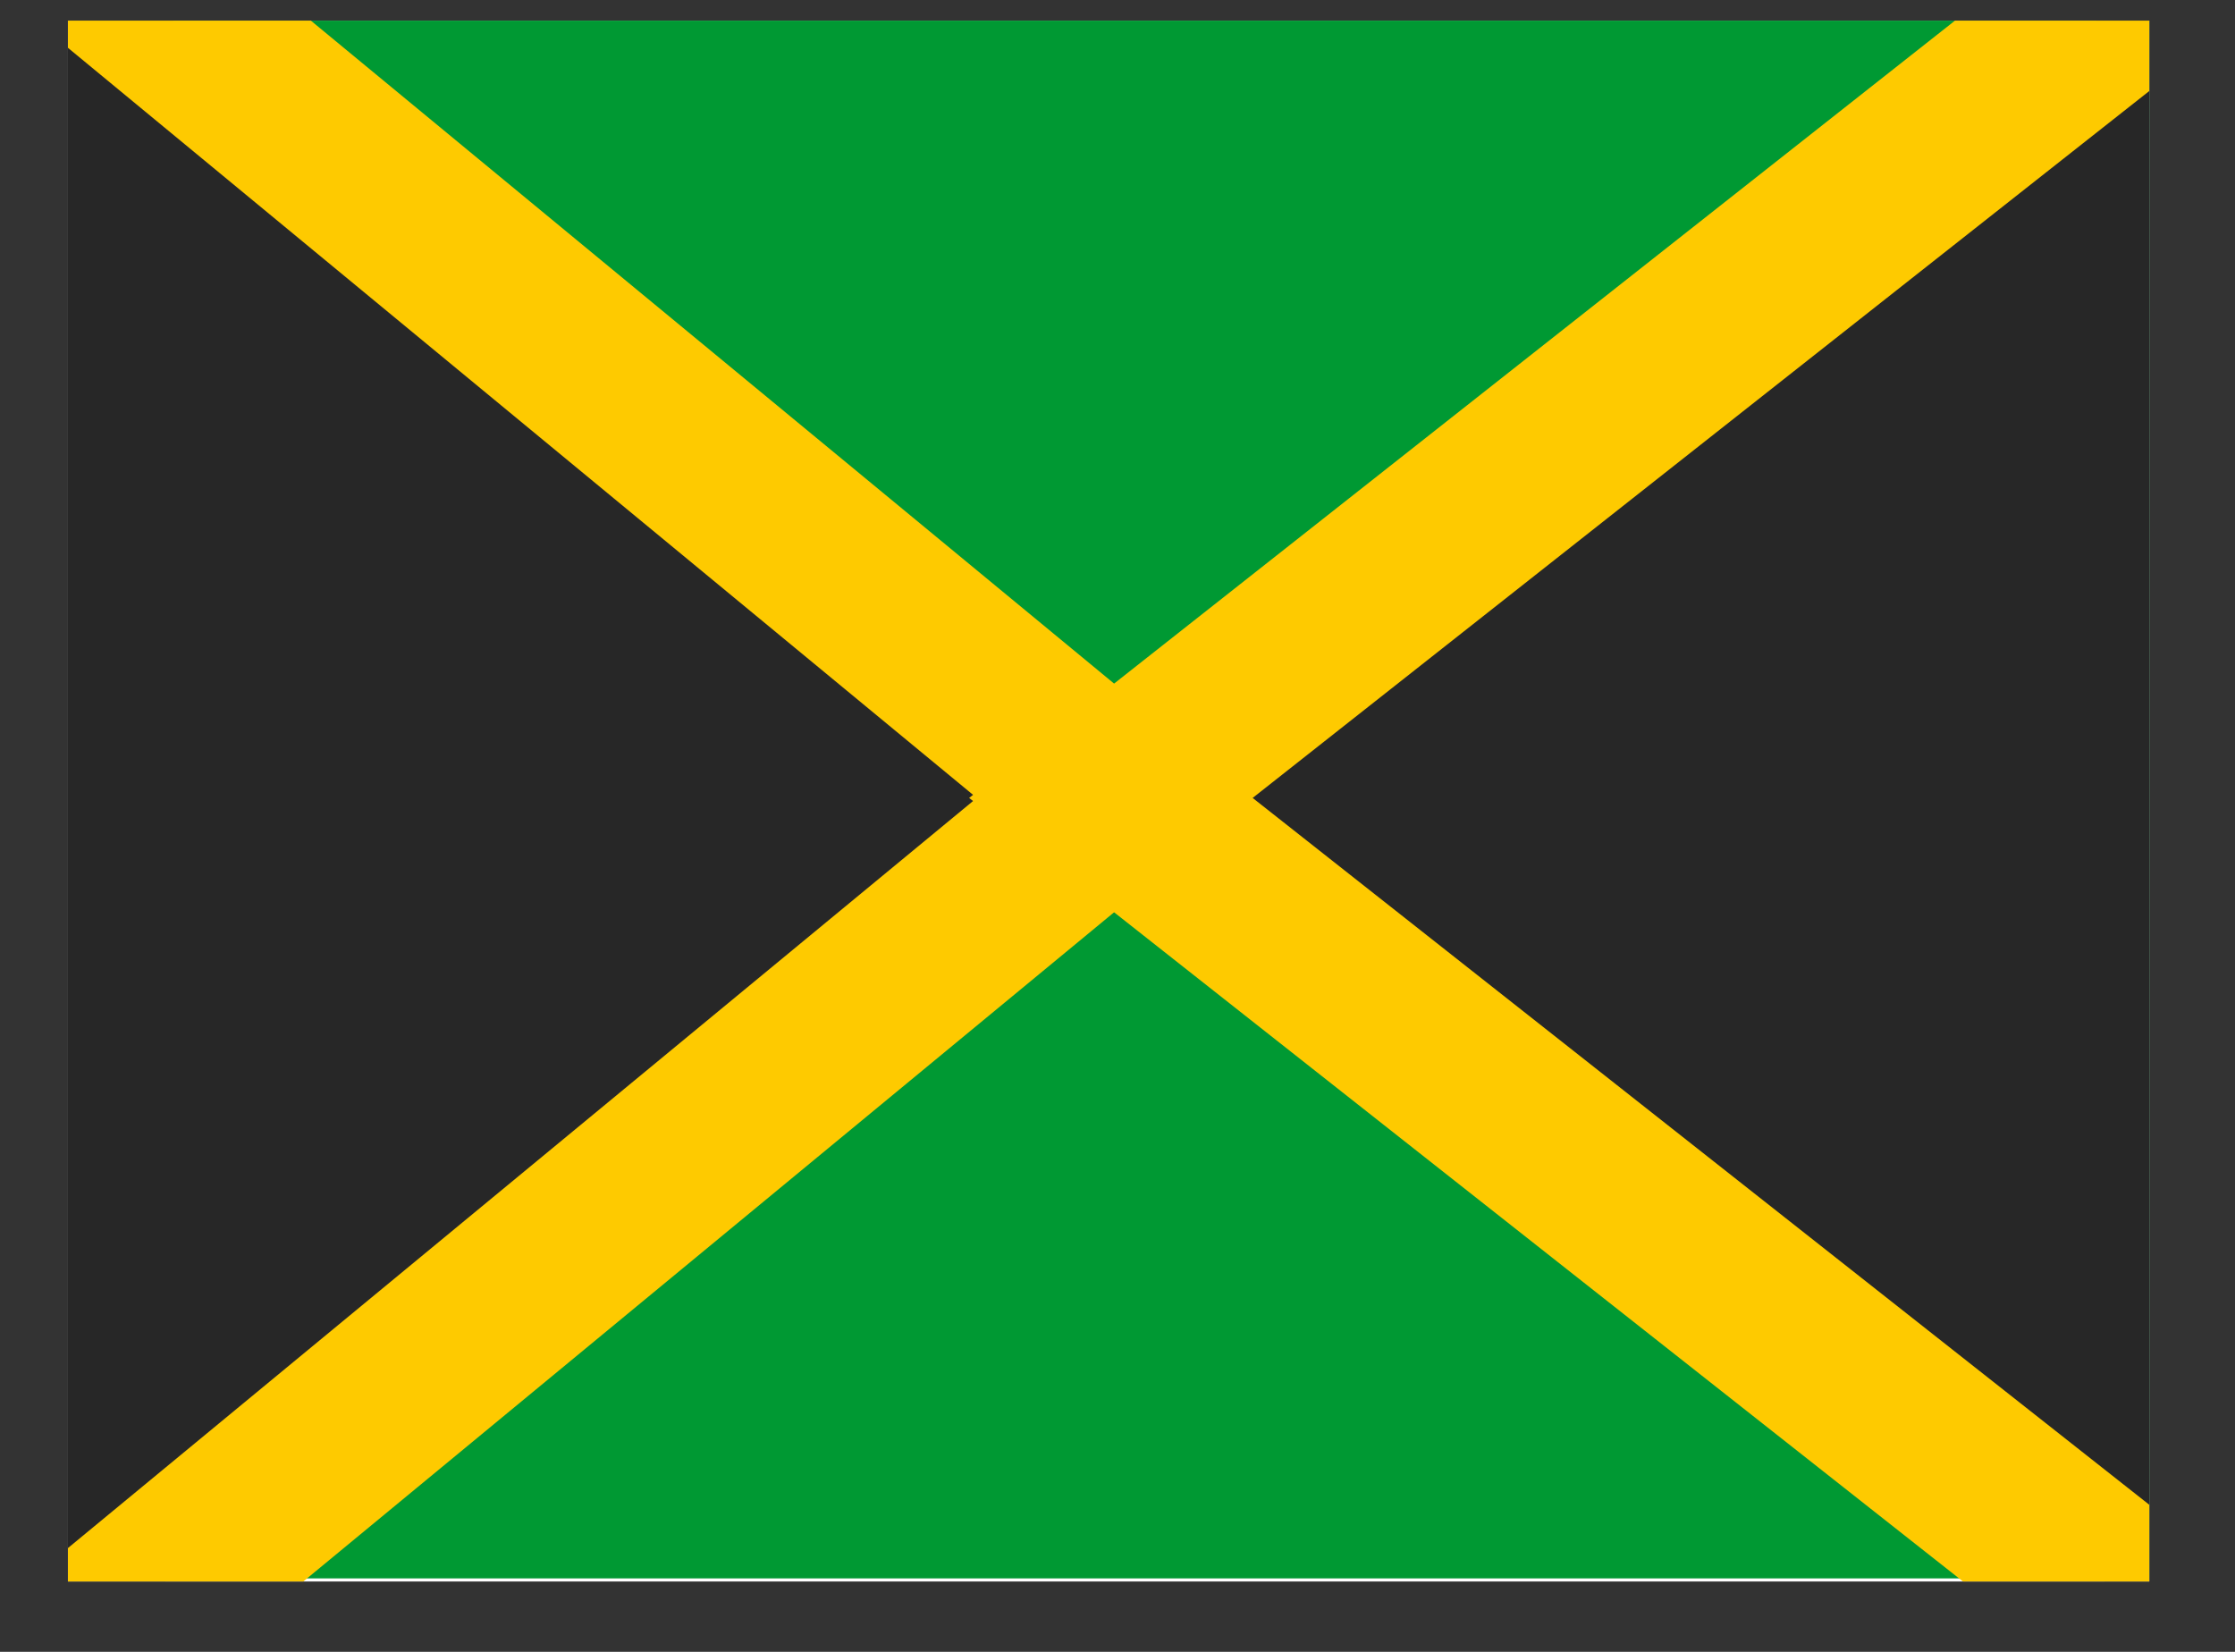 <svg width="23" height="17" viewBox="0 0 23 17" fill="none" xmlns="http://www.w3.org/2000/svg">
<rect x="0" y="0" width="23" height="17" fill="#333333" stroke="none"/>
<g clip-path="url(#clip0_58_3310)">
<rect width="21.419" height="16.064" transform="translate(0.699 0.212)" fill="white"/>
<path fill-rule="evenodd" clip-rule="evenodd" d="M0.99 0.18H22.409V16.244H0.99V0.18Z" fill="#009933"/>
<path d="M0.896 -0.517L-0.583 -1.738V0.18V16.244V18.162L0.896 16.941L10.627 8.909L11.471 8.212L10.627 7.515L0.896 -0.517Z" fill="#272727" stroke="#FECA00" stroke-width="1.807"/>
<path d="M22.519 -0.53L23.982 -1.683V0.18V16.244V18.107L22.519 16.953L12.332 8.922L11.432 8.212L12.332 7.502L22.519 -0.53Z" fill="#272727" stroke="#FECA00" stroke-width="1.807"/>
</g>
<defs>
<clipPath id="clip0_58_3310">
<rect width="21.419" height="16.064" fill="white" transform="translate(0.699 0.212)"/>
</clipPath>
</defs>
</svg>
